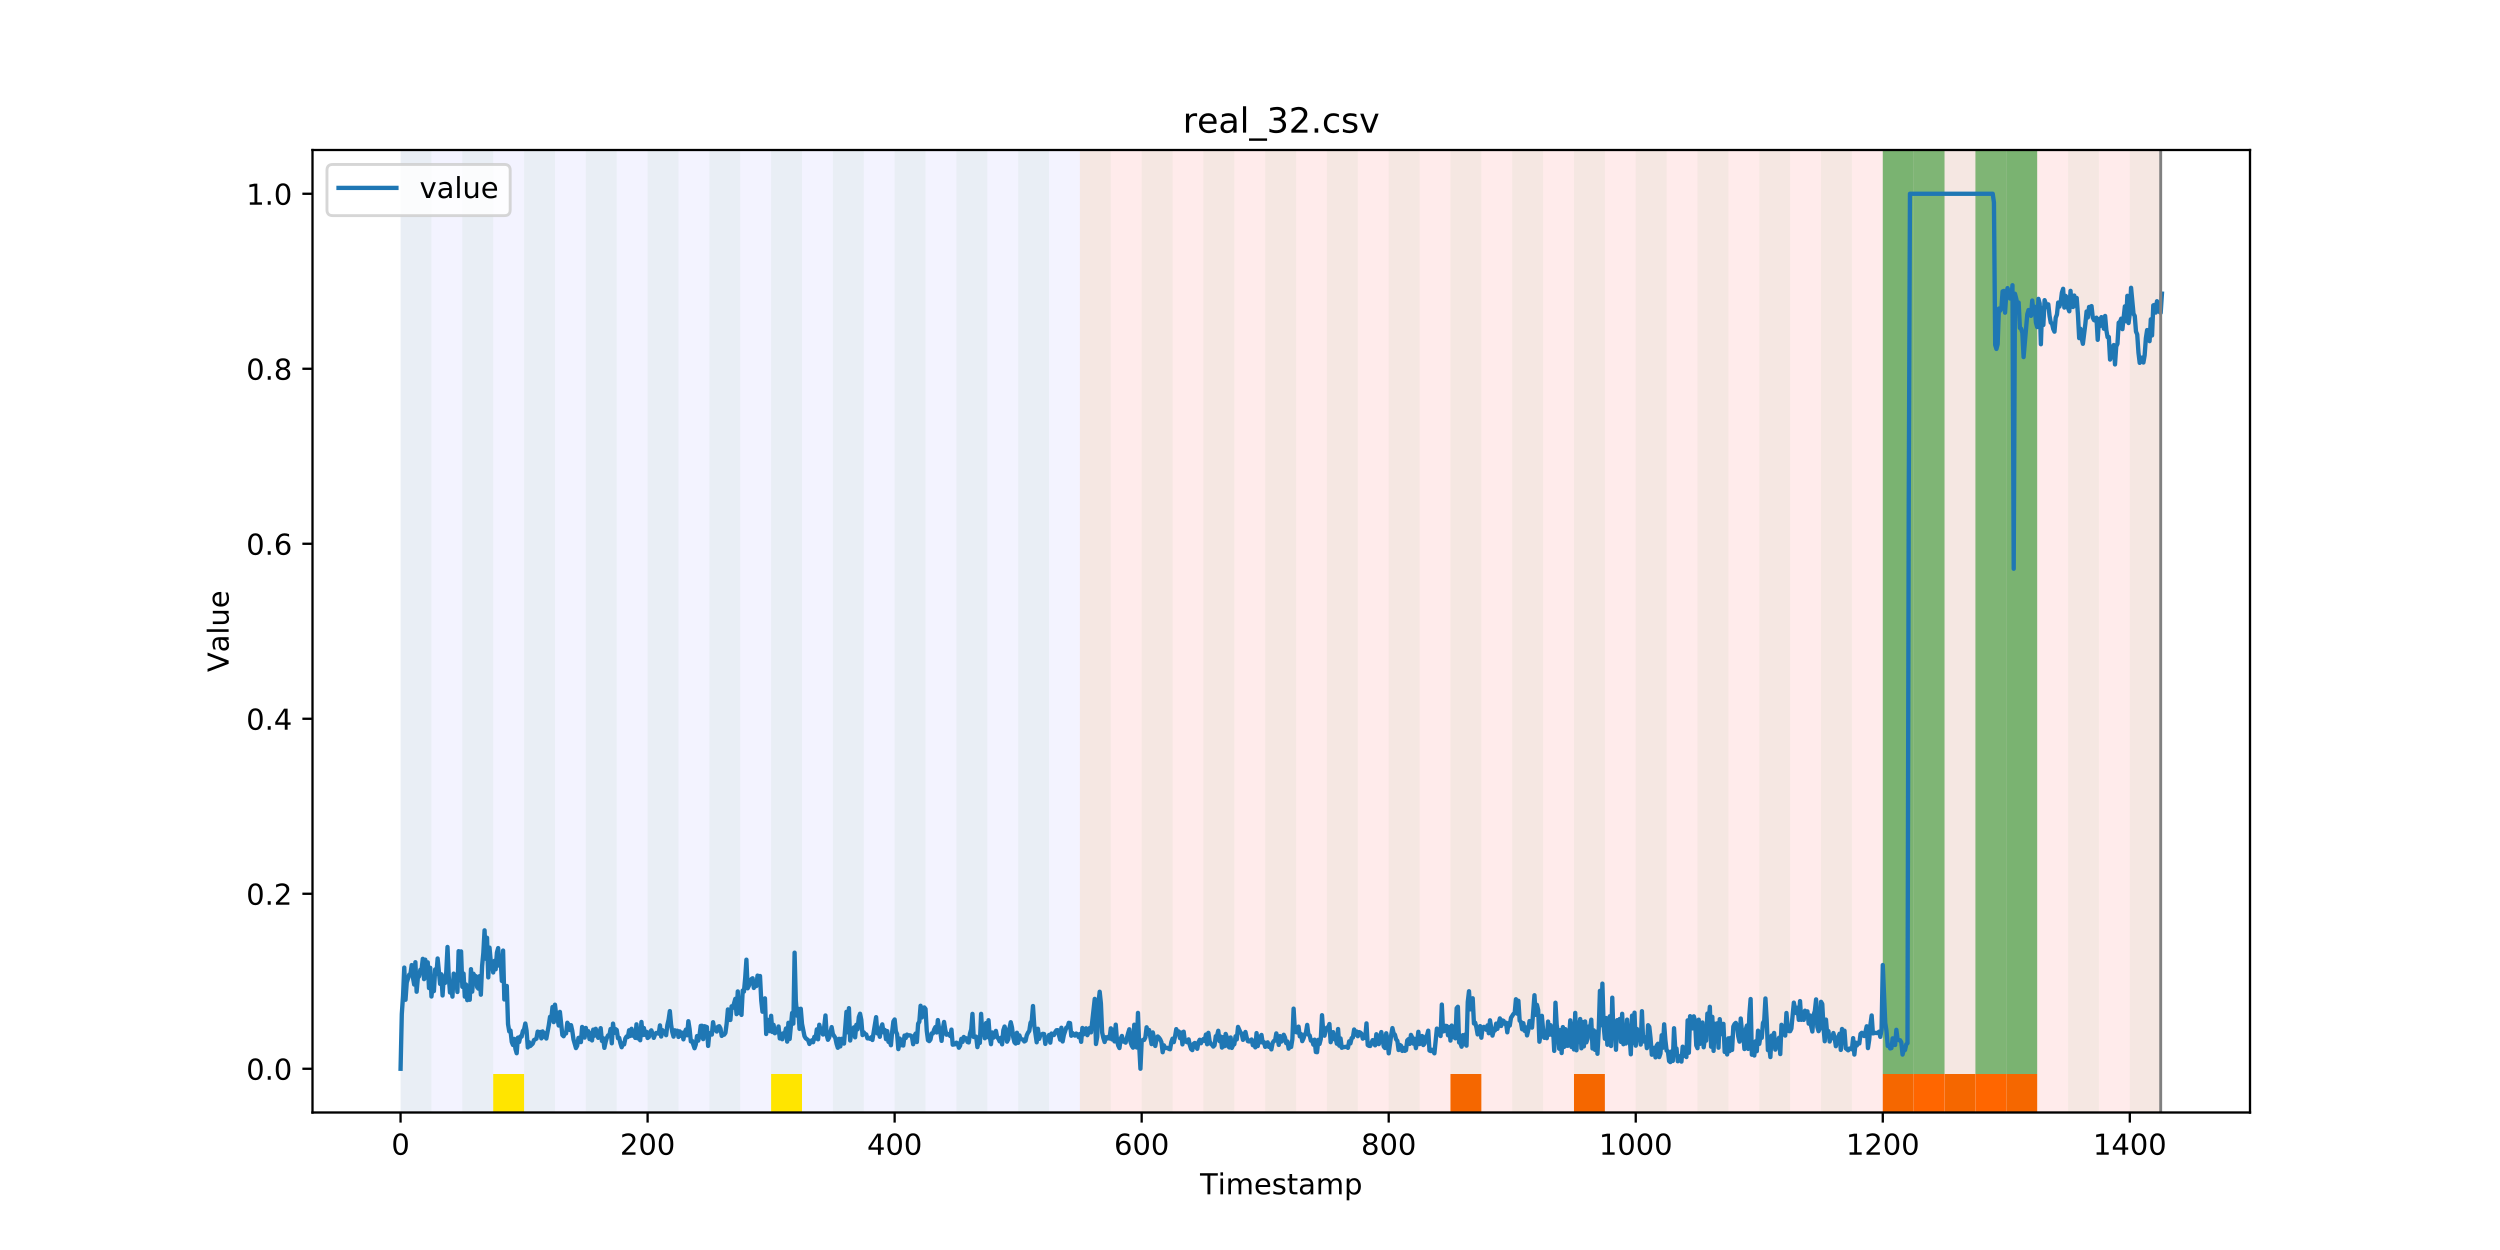 <?xml version="1.0" encoding="utf-8" standalone="no"?>
<!DOCTYPE svg PUBLIC "-//W3C//DTD SVG 1.1//EN"
  "http://www.w3.org/Graphics/SVG/1.1/DTD/svg11.dtd">
<!-- Created with matplotlib (https://matplotlib.org/) -->
<svg height="432pt" version="1.1" viewBox="0 0 864 432" width="864pt" xmlns="http://www.w3.org/2000/svg" xmlns:xlink="http://www.w3.org/1999/xlink">
 <defs>
  <style type="text/css">
*{stroke-linecap:butt;stroke-linejoin:round;}
  </style>
 </defs>
 <g id="figure_1">
  <g id="patch_1">
   <path d="M 0 432 
L 864 432 
L 864 0 
L 0 0 
z
" style="fill:#ffffff;"/>
  </g>
  <g id="axes_1">
   <g id="patch_2">
    <path d="M 108 384.48 
L 777.6 384.48 
L 777.6 51.84 
L 108 51.84 
z
" style="fill:#ffffff;"/>
   </g>
   <g id="patch_3">
    <path clip-path="url(#p33bd8635cc)" d="M 138.436 384.48 
L 138.436 51.84 
L 373.219 51.84 
L 373.219 384.48 
z
" style="fill:#0000ff;opacity:0.05;"/>
   </g>
   <g id="patch_4">
    <path clip-path="url(#p33bd8635cc)" d="M 373.219 384.48 
L 373.219 51.84 
L 746.737 51.84 
L 746.737 384.48 
z
" style="fill:#ff0000;opacity:0.08;"/>
   </g>
   <g id="patch_5">
    <path clip-path="url(#p33bd8635cc)" d="M 138.436 384.48 
L 138.436 51.84 
L 149.108 51.84 
L 149.108 384.48 
z
" style="fill:#008000;opacity:0.04;"/>
   </g>
   <g id="patch_6">
    <path clip-path="url(#p33bd8635cc)" d="M 159.78 384.48 
L 159.78 51.84 
L 170.452 51.84 
L 170.452 384.48 
z
" style="fill:#008000;opacity:0.04;"/>
   </g>
   <g id="patch_7">
    <path clip-path="url(#p33bd8635cc)" d="M 170.452 384.48 
L 170.452 371.174 
L 181.124 371.174 
L 181.124 384.48 
z
" style="fill:#ffe500;"/>
   </g>
   <g id="patch_8">
    <path clip-path="url(#p33bd8635cc)" d="M 181.124 384.48 
L 181.124 51.84 
L 191.796 51.84 
L 191.796 384.48 
z
" style="fill:#008000;opacity:0.04;"/>
   </g>
   <g id="patch_9">
    <path clip-path="url(#p33bd8635cc)" d="M 202.468 384.48 
L 202.468 51.84 
L 213.14 51.84 
L 213.14 384.48 
z
" style="fill:#008000;opacity:0.04;"/>
   </g>
   <g id="patch_10">
    <path clip-path="url(#p33bd8635cc)" d="M 223.812 384.48 
L 223.812 51.84 
L 234.484 51.84 
L 234.484 384.48 
z
" style="fill:#008000;opacity:0.04;"/>
   </g>
   <g id="patch_11">
    <path clip-path="url(#p33bd8635cc)" d="M 245.156 384.48 
L 245.156 51.84 
L 255.828 51.84 
L 255.828 384.48 
z
" style="fill:#008000;opacity:0.04;"/>
   </g>
   <g id="patch_12">
    <path clip-path="url(#p33bd8635cc)" d="M 266.5 384.48 
L 266.5 51.84 
L 277.172 51.84 
L 277.172 384.48 
z
" style="fill:#008000;opacity:0.04;"/>
   </g>
   <g id="patch_13">
    <path clip-path="url(#p33bd8635cc)" d="M 266.5 384.48 
L 266.5 371.174 
L 277.172 371.174 
L 277.172 384.48 
z
" style="fill:#ffe500;"/>
   </g>
   <g id="patch_14">
    <path clip-path="url(#p33bd8635cc)" d="M 501.282 384.48 
L 501.282 371.174 
L 511.954 371.174 
L 511.954 384.48 
z
" style="fill:#ff6600;"/>
   </g>
   <g id="patch_15">
    <path clip-path="url(#p33bd8635cc)" d="M 287.843 384.48 
L 287.843 51.84 
L 298.515 51.84 
L 298.515 384.48 
z
" style="fill:#008000;opacity:0.04;"/>
   </g>
   <g id="patch_16">
    <path clip-path="url(#p33bd8635cc)" d="M 309.187 384.48 
L 309.187 51.84 
L 319.859 51.84 
L 319.859 384.48 
z
" style="fill:#008000;opacity:0.04;"/>
   </g>
   <g id="patch_17">
    <path clip-path="url(#p33bd8635cc)" d="M 543.97 384.48 
L 543.97 371.174 
L 554.642 371.174 
L 554.642 384.48 
z
" style="fill:#ff6600;"/>
   </g>
   <g id="patch_18">
    <path clip-path="url(#p33bd8635cc)" d="M 330.531 384.48 
L 330.531 51.84 
L 341.203 51.84 
L 341.203 384.48 
z
" style="fill:#008000;opacity:0.04;"/>
   </g>
   <g id="patch_19">
    <path clip-path="url(#p33bd8635cc)" d="M 351.875 384.48 
L 351.875 51.84 
L 362.547 51.84 
L 362.547 384.48 
z
" style="fill:#008000;opacity:0.04;"/>
   </g>
   <g id="patch_20">
    <path clip-path="url(#p33bd8635cc)" d="M 373.219 384.48 
L 373.219 51.84 
L 383.891 51.84 
L 383.891 384.48 
z
" style="fill:#008000;opacity:0.04;"/>
   </g>
   <g id="patch_21">
    <path clip-path="url(#p33bd8635cc)" d="M 394.563 384.48 
L 394.563 51.84 
L 405.235 51.84 
L 405.235 384.48 
z
" style="fill:#008000;opacity:0.04;"/>
   </g>
   <g id="patch_22">
    <path clip-path="url(#p33bd8635cc)" d="M 415.907 384.48 
L 415.907 51.84 
L 426.579 51.84 
L 426.579 384.48 
z
" style="fill:#008000;opacity:0.04;"/>
   </g>
   <g id="patch_23">
    <path clip-path="url(#p33bd8635cc)" d="M 650.689 384.48 
L 650.689 371.174 
L 661.361 371.174 
L 661.361 384.48 
z
" style="fill:#ff6600;"/>
   </g>
   <g id="patch_24">
    <path clip-path="url(#p33bd8635cc)" d="M 661.361 384.48 
L 661.361 371.174 
L 672.033 371.174 
L 672.033 384.48 
z
" style="fill:#ff6600;"/>
   </g>
   <g id="patch_25">
    <path clip-path="url(#p33bd8635cc)" d="M 437.251 384.48 
L 437.251 51.84 
L 447.923 51.84 
L 447.923 384.48 
z
" style="fill:#008000;opacity:0.04;"/>
   </g>
   <g id="patch_26">
    <path clip-path="url(#p33bd8635cc)" d="M 672.033 384.48 
L 672.033 371.174 
L 682.705 371.174 
L 682.705 384.48 
z
" style="fill:#ff6600;"/>
   </g>
   <g id="patch_27">
    <path clip-path="url(#p33bd8635cc)" d="M 682.705 384.48 
L 682.705 371.174 
L 693.377 371.174 
L 693.377 384.48 
z
" style="fill:#ff6600;"/>
   </g>
   <g id="patch_28">
    <path clip-path="url(#p33bd8635cc)" d="M 458.594 384.48 
L 458.594 51.84 
L 469.266 51.84 
L 469.266 384.48 
z
" style="fill:#008000;opacity:0.04;"/>
   </g>
   <g id="patch_29">
    <path clip-path="url(#p33bd8635cc)" d="M 693.377 384.48 
L 693.377 371.174 
L 704.049 371.174 
L 704.049 384.48 
z
" style="fill:#ff6600;"/>
   </g>
   <g id="patch_30">
    <path clip-path="url(#p33bd8635cc)" d="M 479.938 384.48 
L 479.938 51.84 
L 490.61 51.84 
L 490.61 384.48 
z
" style="fill:#008000;opacity:0.04;"/>
   </g>
   <g id="patch_31">
    <path clip-path="url(#p33bd8635cc)" d="M 501.282 384.48 
L 501.282 51.84 
L 511.954 51.84 
L 511.954 384.48 
z
" style="fill:#008000;opacity:0.04;"/>
   </g>
   <g id="patch_32">
    <path clip-path="url(#p33bd8635cc)" d="M 522.626 384.48 
L 522.626 51.84 
L 533.298 51.84 
L 533.298 384.48 
z
" style="fill:#008000;opacity:0.04;"/>
   </g>
   <g id="patch_33">
    <path clip-path="url(#p33bd8635cc)" d="M 543.97 384.48 
L 543.97 51.84 
L 554.642 51.84 
L 554.642 384.48 
z
" style="fill:#008000;opacity:0.04;"/>
   </g>
   <g id="patch_34">
    <path clip-path="url(#p33bd8635cc)" d="M 565.314 384.48 
L 565.314 51.84 
L 575.986 51.84 
L 575.986 384.48 
z
" style="fill:#008000;opacity:0.04;"/>
   </g>
   <g id="patch_35">
    <path clip-path="url(#p33bd8635cc)" d="M 586.658 384.48 
L 586.658 51.84 
L 597.33 51.84 
L 597.33 384.48 
z
" style="fill:#008000;opacity:0.04;"/>
   </g>
   <g id="patch_36">
    <path clip-path="url(#p33bd8635cc)" d="M 608.002 384.48 
L 608.002 51.84 
L 618.674 51.84 
L 618.674 384.48 
z
" style="fill:#008000;opacity:0.04;"/>
   </g>
   <g id="patch_37">
    <path clip-path="url(#p33bd8635cc)" d="M 629.345 384.48 
L 629.345 51.84 
L 640.017 51.84 
L 640.017 384.48 
z
" style="fill:#008000;opacity:0.04;"/>
   </g>
   <g id="patch_38">
    <path clip-path="url(#p33bd8635cc)" d="M 650.689 384.48 
L 650.689 51.84 
L 661.361 51.84 
L 661.361 384.48 
z
" style="fill:#008000;opacity:0.04;"/>
   </g>
   <g id="patch_39">
    <path clip-path="url(#p33bd8635cc)" d="M 650.689 371.174 
L 650.689 51.84 
L 661.361 51.84 
L 661.361 371.174 
z
" style="fill:#008000;opacity:0.5;"/>
   </g>
   <g id="patch_40">
    <path clip-path="url(#p33bd8635cc)" d="M 661.361 371.174 
L 661.361 51.84 
L 672.033 51.84 
L 672.033 371.174 
z
" style="fill:#008000;opacity:0.5;"/>
   </g>
   <g id="patch_41">
    <path clip-path="url(#p33bd8635cc)" d="M 672.033 384.48 
L 672.033 51.84 
L 682.705 51.84 
L 682.705 384.48 
z
" style="fill:#008000;opacity:0.04;"/>
   </g>
   <g id="patch_42">
    <path clip-path="url(#p33bd8635cc)" d="M 682.705 371.174 
L 682.705 51.84 
L 693.377 51.84 
L 693.377 371.174 
z
" style="fill:#008000;opacity:0.5;"/>
   </g>
   <g id="patch_43">
    <path clip-path="url(#p33bd8635cc)" d="M 693.377 384.48 
L 693.377 51.84 
L 704.049 51.84 
L 704.049 384.48 
z
" style="fill:#008000;opacity:0.04;"/>
   </g>
   <g id="patch_44">
    <path clip-path="url(#p33bd8635cc)" d="M 693.377 371.174 
L 693.377 51.84 
L 704.049 51.84 
L 704.049 371.174 
z
" style="fill:#008000;opacity:0.5;"/>
   </g>
   <g id="patch_45">
    <path clip-path="url(#p33bd8635cc)" d="M 714.721 384.48 
L 714.721 51.84 
L 725.393 51.84 
L 725.393 384.48 
z
" style="fill:#008000;opacity:0.04;"/>
   </g>
   <g id="patch_46">
    <path clip-path="url(#p33bd8635cc)" d="M 736.065 384.48 
L 736.065 51.84 
L 746.737 51.84 
L 746.737 384.48 
z
" style="fill:#008000;opacity:0.04;"/>
   </g>
   <g id="matplotlib.axis_1">
    <g id="xtick_1">
     <g id="line2d_1">
      <defs>
       <path d="M 0 0 
L 0 3.5 
" id="medd8c899f2" style="stroke:#000000;stroke-width:0.8;"/>
      </defs>
      <g>
       <use style="stroke:#000000;stroke-width:0.8;" x="138.436" xlink:href="#medd8c899f2" y="384.48"/>
      </g>
     </g>
     <g id="text_1">
      <!-- 0 -->
      <defs>
       <path d="M 31.781 66.406 
Q 24.172 66.406 20.328 58.906 
Q 16.5 51.422 16.5 36.375 
Q 16.5 21.391 20.328 13.891 
Q 24.172 6.391 31.781 6.391 
Q 39.453 6.391 43.281 13.891 
Q 47.125 21.391 47.125 36.375 
Q 47.125 51.422 43.281 58.906 
Q 39.453 66.406 31.781 66.406 
z
M 31.781 74.219 
Q 44.047 74.219 50.516 64.516 
Q 56.984 54.828 56.984 36.375 
Q 56.984 17.969 50.516 8.266 
Q 44.047 -1.422 31.781 -1.422 
Q 19.531 -1.422 13.062 8.266 
Q 6.594 17.969 6.594 36.375 
Q 6.594 54.828 13.062 64.516 
Q 19.531 74.219 31.781 74.219 
z
" id="DejaVuSans-48"/>
      </defs>
      <g transform="translate(135.255 399.078)scale(0.1 -0.1)">
       <use xlink:href="#DejaVuSans-48"/>
      </g>
     </g>
    </g>
    <g id="xtick_2">
     <g id="line2d_2">
      <g>
       <use style="stroke:#000000;stroke-width:0.8;" x="223.812" xlink:href="#medd8c899f2" y="384.48"/>
      </g>
     </g>
     <g id="text_2">
      <!-- 200 -->
      <defs>
       <path d="M 19.188 8.297 
L 53.609 8.297 
L 53.609 0 
L 7.328 0 
L 7.328 8.297 
Q 12.938 14.109 22.625 23.891 
Q 32.328 33.688 34.812 36.531 
Q 39.547 41.844 41.422 45.531 
Q 43.312 49.219 43.312 52.781 
Q 43.312 58.594 39.234 62.25 
Q 35.156 65.922 28.609 65.922 
Q 23.969 65.922 18.812 64.312 
Q 13.672 62.703 7.812 59.422 
L 7.812 69.391 
Q 13.766 71.781 18.938 73 
Q 24.125 74.219 28.422 74.219 
Q 39.75 74.219 46.484 68.547 
Q 53.219 62.891 53.219 53.422 
Q 53.219 48.922 51.531 44.891 
Q 49.859 40.875 45.406 35.406 
Q 44.188 33.984 37.641 27.219 
Q 31.109 20.453 19.188 8.297 
z
" id="DejaVuSans-50"/>
      </defs>
      <g transform="translate(214.268 399.078)scale(0.1 -0.1)">
       <use xlink:href="#DejaVuSans-50"/>
       <use x="63.623" xlink:href="#DejaVuSans-48"/>
       <use x="127.246" xlink:href="#DejaVuSans-48"/>
      </g>
     </g>
    </g>
    <g id="xtick_3">
     <g id="line2d_3">
      <g>
       <use style="stroke:#000000;stroke-width:0.8;" x="309.187" xlink:href="#medd8c899f2" y="384.48"/>
      </g>
     </g>
     <g id="text_3">
      <!-- 400 -->
      <defs>
       <path d="M 37.797 64.312 
L 12.891 25.391 
L 37.797 25.391 
z
M 35.203 72.906 
L 47.609 72.906 
L 47.609 25.391 
L 58.016 25.391 
L 58.016 17.188 
L 47.609 17.188 
L 47.609 0 
L 37.797 0 
L 37.797 17.188 
L 4.891 17.188 
L 4.891 26.703 
z
" id="DejaVuSans-52"/>
      </defs>
      <g transform="translate(299.644 399.078)scale(0.1 -0.1)">
       <use xlink:href="#DejaVuSans-52"/>
       <use x="63.623" xlink:href="#DejaVuSans-48"/>
       <use x="127.246" xlink:href="#DejaVuSans-48"/>
      </g>
     </g>
    </g>
    <g id="xtick_4">
     <g id="line2d_4">
      <g>
       <use style="stroke:#000000;stroke-width:0.8;" x="394.563" xlink:href="#medd8c899f2" y="384.48"/>
      </g>
     </g>
     <g id="text_4">
      <!-- 600 -->
      <defs>
       <path d="M 33.016 40.375 
Q 26.375 40.375 22.484 35.828 
Q 18.609 31.297 18.609 23.391 
Q 18.609 15.531 22.484 10.953 
Q 26.375 6.391 33.016 6.391 
Q 39.656 6.391 43.531 10.953 
Q 47.406 15.531 47.406 23.391 
Q 47.406 31.297 43.531 35.828 
Q 39.656 40.375 33.016 40.375 
z
M 52.594 71.297 
L 52.594 62.312 
Q 48.875 64.062 45.094 64.984 
Q 41.312 65.922 37.594 65.922 
Q 27.828 65.922 22.672 59.328 
Q 17.531 52.734 16.797 39.406 
Q 19.672 43.656 24.016 45.922 
Q 28.375 48.188 33.594 48.188 
Q 44.578 48.188 50.953 41.516 
Q 57.328 34.859 57.328 23.391 
Q 57.328 12.156 50.688 5.359 
Q 44.047 -1.422 33.016 -1.422 
Q 20.359 -1.422 13.672 8.266 
Q 6.984 17.969 6.984 36.375 
Q 6.984 53.656 15.188 63.938 
Q 23.391 74.219 37.203 74.219 
Q 40.922 74.219 44.703 73.484 
Q 48.484 72.75 52.594 71.297 
z
" id="DejaVuSans-54"/>
      </defs>
      <g transform="translate(385.019 399.078)scale(0.1 -0.1)">
       <use xlink:href="#DejaVuSans-54"/>
       <use x="63.623" xlink:href="#DejaVuSans-48"/>
       <use x="127.246" xlink:href="#DejaVuSans-48"/>
      </g>
     </g>
    </g>
    <g id="xtick_5">
     <g id="line2d_5">
      <g>
       <use style="stroke:#000000;stroke-width:0.8;" x="479.938" xlink:href="#medd8c899f2" y="384.48"/>
      </g>
     </g>
     <g id="text_5">
      <!-- 800 -->
      <defs>
       <path d="M 31.781 34.625 
Q 24.75 34.625 20.719 30.859 
Q 16.703 27.094 16.703 20.516 
Q 16.703 13.922 20.719 10.156 
Q 24.75 6.391 31.781 6.391 
Q 38.812 6.391 42.859 10.172 
Q 46.922 13.969 46.922 20.516 
Q 46.922 27.094 42.891 30.859 
Q 38.875 34.625 31.781 34.625 
z
M 21.922 38.812 
Q 15.578 40.375 12.031 44.719 
Q 8.5 49.078 8.5 55.328 
Q 8.5 64.062 14.719 69.141 
Q 20.953 74.219 31.781 74.219 
Q 42.672 74.219 48.875 69.141 
Q 55.078 64.062 55.078 55.328 
Q 55.078 49.078 51.531 44.719 
Q 48 40.375 41.703 38.812 
Q 48.828 37.156 52.797 32.312 
Q 56.781 27.484 56.781 20.516 
Q 56.781 9.906 50.312 4.234 
Q 43.844 -1.422 31.781 -1.422 
Q 19.734 -1.422 13.25 4.234 
Q 6.781 9.906 6.781 20.516 
Q 6.781 27.484 10.781 32.312 
Q 14.797 37.156 21.922 38.812 
z
M 18.312 54.391 
Q 18.312 48.734 21.844 45.562 
Q 25.391 42.391 31.781 42.391 
Q 38.141 42.391 41.719 45.562 
Q 45.312 48.734 45.312 54.391 
Q 45.312 60.062 41.719 63.234 
Q 38.141 66.406 31.781 66.406 
Q 25.391 66.406 21.844 63.234 
Q 18.312 60.062 18.312 54.391 
z
" id="DejaVuSans-56"/>
      </defs>
      <g transform="translate(470.395 399.078)scale(0.1 -0.1)">
       <use xlink:href="#DejaVuSans-56"/>
       <use x="63.623" xlink:href="#DejaVuSans-48"/>
       <use x="127.246" xlink:href="#DejaVuSans-48"/>
      </g>
     </g>
    </g>
    <g id="xtick_6">
     <g id="line2d_6">
      <g>
       <use style="stroke:#000000;stroke-width:0.8;" x="565.314" xlink:href="#medd8c899f2" y="384.48"/>
      </g>
     </g>
     <g id="text_6">
      <!-- 1000 -->
      <defs>
       <path d="M 12.406 8.297 
L 28.516 8.297 
L 28.516 63.922 
L 10.984 60.406 
L 10.984 69.391 
L 28.422 72.906 
L 38.281 72.906 
L 38.281 8.297 
L 54.391 8.297 
L 54.391 0 
L 12.406 0 
z
" id="DejaVuSans-49"/>
      </defs>
      <g transform="translate(552.589 399.078)scale(0.1 -0.1)">
       <use xlink:href="#DejaVuSans-49"/>
       <use x="63.623" xlink:href="#DejaVuSans-48"/>
       <use x="127.246" xlink:href="#DejaVuSans-48"/>
       <use x="190.869" xlink:href="#DejaVuSans-48"/>
      </g>
     </g>
    </g>
    <g id="xtick_7">
     <g id="line2d_7">
      <g>
       <use style="stroke:#000000;stroke-width:0.8;" x="650.689" xlink:href="#medd8c899f2" y="384.48"/>
      </g>
     </g>
     <g id="text_7">
      <!-- 1200 -->
      <g transform="translate(637.964 399.078)scale(0.1 -0.1)">
       <use xlink:href="#DejaVuSans-49"/>
       <use x="63.623" xlink:href="#DejaVuSans-50"/>
       <use x="127.246" xlink:href="#DejaVuSans-48"/>
       <use x="190.869" xlink:href="#DejaVuSans-48"/>
      </g>
     </g>
    </g>
    <g id="xtick_8">
     <g id="line2d_8">
      <g>
       <use style="stroke:#000000;stroke-width:0.8;" x="736.065" xlink:href="#medd8c899f2" y="384.48"/>
      </g>
     </g>
     <g id="text_8">
      <!-- 1400 -->
      <g transform="translate(723.34 399.078)scale(0.1 -0.1)">
       <use xlink:href="#DejaVuSans-49"/>
       <use x="63.623" xlink:href="#DejaVuSans-52"/>
       <use x="127.246" xlink:href="#DejaVuSans-48"/>
       <use x="190.869" xlink:href="#DejaVuSans-48"/>
      </g>
     </g>
    </g>
    <g id="text_9">
     <!-- Timestamp -->
     <defs>
      <path d="M -0.297 72.906 
L 61.375 72.906 
L 61.375 64.594 
L 35.5 64.594 
L 35.5 0 
L 25.594 0 
L 25.594 64.594 
L -0.297 64.594 
z
" id="DejaVuSans-84"/>
      <path d="M 9.422 54.688 
L 18.406 54.688 
L 18.406 0 
L 9.422 0 
z
M 9.422 75.984 
L 18.406 75.984 
L 18.406 64.594 
L 9.422 64.594 
z
" id="DejaVuSans-105"/>
      <path d="M 52 44.188 
Q 55.375 50.25 60.062 53.125 
Q 64.75 56 71.094 56 
Q 79.641 56 84.281 50.016 
Q 88.922 44.047 88.922 33.016 
L 88.922 0 
L 79.891 0 
L 79.891 32.719 
Q 79.891 40.578 77.094 44.375 
Q 74.312 48.188 68.609 48.188 
Q 61.625 48.188 57.562 43.547 
Q 53.516 38.922 53.516 30.906 
L 53.516 0 
L 44.484 0 
L 44.484 32.719 
Q 44.484 40.625 41.703 44.406 
Q 38.922 48.188 33.109 48.188 
Q 26.219 48.188 22.156 43.531 
Q 18.109 38.875 18.109 30.906 
L 18.109 0 
L 9.078 0 
L 9.078 54.688 
L 18.109 54.688 
L 18.109 46.188 
Q 21.188 51.219 25.484 53.609 
Q 29.781 56 35.688 56 
Q 41.656 56 45.828 52.969 
Q 50 49.953 52 44.188 
z
" id="DejaVuSans-109"/>
      <path d="M 56.203 29.594 
L 56.203 25.203 
L 14.891 25.203 
Q 15.484 15.922 20.484 11.062 
Q 25.484 6.203 34.422 6.203 
Q 39.594 6.203 44.453 7.469 
Q 49.312 8.734 54.109 11.281 
L 54.109 2.781 
Q 49.266 0.734 44.188 -0.344 
Q 39.109 -1.422 33.891 -1.422 
Q 20.797 -1.422 13.156 6.188 
Q 5.516 13.812 5.516 26.812 
Q 5.516 40.234 12.766 48.109 
Q 20.016 56 32.328 56 
Q 43.359 56 49.781 48.891 
Q 56.203 41.797 56.203 29.594 
z
M 47.219 32.234 
Q 47.125 39.594 43.094 43.984 
Q 39.062 48.391 32.422 48.391 
Q 24.906 48.391 20.391 44.141 
Q 15.875 39.891 15.188 32.172 
z
" id="DejaVuSans-101"/>
      <path d="M 44.281 53.078 
L 44.281 44.578 
Q 40.484 46.531 36.375 47.5 
Q 32.281 48.484 27.875 48.484 
Q 21.188 48.484 17.844 46.438 
Q 14.5 44.391 14.5 40.281 
Q 14.5 37.156 16.891 35.375 
Q 19.281 33.594 26.516 31.984 
L 29.594 31.297 
Q 39.156 29.25 43.188 25.516 
Q 47.219 21.781 47.219 15.094 
Q 47.219 7.469 41.188 3.016 
Q 35.156 -1.422 24.609 -1.422 
Q 20.219 -1.422 15.453 -0.562 
Q 10.688 0.297 5.422 2 
L 5.422 11.281 
Q 10.406 8.688 15.234 7.391 
Q 20.062 6.109 24.812 6.109 
Q 31.156 6.109 34.562 8.281 
Q 37.984 10.453 37.984 14.406 
Q 37.984 18.062 35.516 20.016 
Q 33.062 21.969 24.703 23.781 
L 21.578 24.516 
Q 13.234 26.266 9.516 29.906 
Q 5.812 33.547 5.812 39.891 
Q 5.812 47.609 11.281 51.797 
Q 16.75 56 26.812 56 
Q 31.781 56 36.172 55.266 
Q 40.578 54.547 44.281 53.078 
z
" id="DejaVuSans-115"/>
      <path d="M 18.312 70.219 
L 18.312 54.688 
L 36.812 54.688 
L 36.812 47.703 
L 18.312 47.703 
L 18.312 18.016 
Q 18.312 11.328 20.141 9.422 
Q 21.969 7.516 27.594 7.516 
L 36.812 7.516 
L 36.812 0 
L 27.594 0 
Q 17.188 0 13.234 3.875 
Q 9.281 7.766 9.281 18.016 
L 9.281 47.703 
L 2.688 47.703 
L 2.688 54.688 
L 9.281 54.688 
L 9.281 70.219 
z
" id="DejaVuSans-116"/>
      <path d="M 34.281 27.484 
Q 23.391 27.484 19.188 25 
Q 14.984 22.516 14.984 16.5 
Q 14.984 11.719 18.141 8.906 
Q 21.297 6.109 26.703 6.109 
Q 34.188 6.109 38.703 11.406 
Q 43.219 16.703 43.219 25.484 
L 43.219 27.484 
z
M 52.203 31.203 
L 52.203 0 
L 43.219 0 
L 43.219 8.297 
Q 40.141 3.328 35.547 0.953 
Q 30.953 -1.422 24.312 -1.422 
Q 15.922 -1.422 10.953 3.297 
Q 6 8.016 6 15.922 
Q 6 25.141 12.172 29.828 
Q 18.359 34.516 30.609 34.516 
L 43.219 34.516 
L 43.219 35.406 
Q 43.219 41.609 39.141 45 
Q 35.062 48.391 27.688 48.391 
Q 23 48.391 18.547 47.266 
Q 14.109 46.141 10.016 43.891 
L 10.016 52.203 
Q 14.938 54.109 19.578 55.047 
Q 24.219 56 28.609 56 
Q 40.484 56 46.344 49.844 
Q 52.203 43.703 52.203 31.203 
z
" id="DejaVuSans-97"/>
      <path d="M 18.109 8.203 
L 18.109 -20.797 
L 9.078 -20.797 
L 9.078 54.688 
L 18.109 54.688 
L 18.109 46.391 
Q 20.953 51.266 25.266 53.625 
Q 29.594 56 35.594 56 
Q 45.562 56 51.781 48.094 
Q 58.016 40.188 58.016 27.297 
Q 58.016 14.406 51.781 6.484 
Q 45.562 -1.422 35.594 -1.422 
Q 29.594 -1.422 25.266 0.953 
Q 20.953 3.328 18.109 8.203 
z
M 48.688 27.297 
Q 48.688 37.203 44.609 42.844 
Q 40.531 48.484 33.406 48.484 
Q 26.266 48.484 22.188 42.844 
Q 18.109 37.203 18.109 27.297 
Q 18.109 17.391 22.188 11.75 
Q 26.266 6.109 33.406 6.109 
Q 40.531 6.109 44.609 11.75 
Q 48.688 17.391 48.688 27.297 
z
" id="DejaVuSans-112"/>
     </defs>
     <g transform="translate(414.739 412.757)scale(0.1 -0.1)">
      <use xlink:href="#DejaVuSans-84"/>
      <use x="61.037" xlink:href="#DejaVuSans-105"/>
      <use x="88.82" xlink:href="#DejaVuSans-109"/>
      <use x="186.232" xlink:href="#DejaVuSans-101"/>
      <use x="247.756" xlink:href="#DejaVuSans-115"/>
      <use x="299.855" xlink:href="#DejaVuSans-116"/>
      <use x="339.064" xlink:href="#DejaVuSans-97"/>
      <use x="400.344" xlink:href="#DejaVuSans-109"/>
      <use x="497.756" xlink:href="#DejaVuSans-112"/>
     </g>
    </g>
   </g>
   <g id="matplotlib.axis_2">
    <g id="ytick_1">
     <g id="line2d_9">
      <defs>
       <path d="M 0 0 
L -3.5 0 
" id="mc6d96b9169" style="stroke:#000000;stroke-width:0.8;"/>
      </defs>
      <g>
       <use style="stroke:#000000;stroke-width:0.8;" x="108" xlink:href="#mc6d96b9169" y="369.36"/>
      </g>
     </g>
     <g id="text_10">
      <!-- 0.0 -->
      <defs>
       <path d="M 10.688 12.406 
L 21 12.406 
L 21 0 
L 10.688 0 
z
" id="DejaVuSans-46"/>
      </defs>
      <g transform="translate(85.097 373.159)scale(0.1 -0.1)">
       <use xlink:href="#DejaVuSans-48"/>
       <use x="63.623" xlink:href="#DejaVuSans-46"/>
       <use x="95.41" xlink:href="#DejaVuSans-48"/>
      </g>
     </g>
    </g>
    <g id="ytick_2">
     <g id="line2d_10">
      <g>
       <use style="stroke:#000000;stroke-width:0.8;" x="108" xlink:href="#mc6d96b9169" y="308.88"/>
      </g>
     </g>
     <g id="text_11">
      <!-- 0.2 -->
      <g transform="translate(85.097 312.679)scale(0.1 -0.1)">
       <use xlink:href="#DejaVuSans-48"/>
       <use x="63.623" xlink:href="#DejaVuSans-46"/>
       <use x="95.41" xlink:href="#DejaVuSans-50"/>
      </g>
     </g>
    </g>
    <g id="ytick_3">
     <g id="line2d_11">
      <g>
       <use style="stroke:#000000;stroke-width:0.8;" x="108" xlink:href="#mc6d96b9169" y="248.4"/>
      </g>
     </g>
     <g id="text_12">
      <!-- 0.4 -->
      <g transform="translate(85.097 252.199)scale(0.1 -0.1)">
       <use xlink:href="#DejaVuSans-48"/>
       <use x="63.623" xlink:href="#DejaVuSans-46"/>
       <use x="95.41" xlink:href="#DejaVuSans-52"/>
      </g>
     </g>
    </g>
    <g id="ytick_4">
     <g id="line2d_12">
      <g>
       <use style="stroke:#000000;stroke-width:0.8;" x="108" xlink:href="#mc6d96b9169" y="187.92"/>
      </g>
     </g>
     <g id="text_13">
      <!-- 0.6 -->
      <g transform="translate(85.097 191.719)scale(0.1 -0.1)">
       <use xlink:href="#DejaVuSans-48"/>
       <use x="63.623" xlink:href="#DejaVuSans-46"/>
       <use x="95.41" xlink:href="#DejaVuSans-54"/>
      </g>
     </g>
    </g>
    <g id="ytick_5">
     <g id="line2d_13">
      <g>
       <use style="stroke:#000000;stroke-width:0.8;" x="108" xlink:href="#mc6d96b9169" y="127.44"/>
      </g>
     </g>
     <g id="text_14">
      <!-- 0.8 -->
      <g transform="translate(85.097 131.239)scale(0.1 -0.1)">
       <use xlink:href="#DejaVuSans-48"/>
       <use x="63.623" xlink:href="#DejaVuSans-46"/>
       <use x="95.41" xlink:href="#DejaVuSans-56"/>
      </g>
     </g>
    </g>
    <g id="ytick_6">
     <g id="line2d_14">
      <g>
       <use style="stroke:#000000;stroke-width:0.8;" x="108" xlink:href="#mc6d96b9169" y="66.96"/>
      </g>
     </g>
     <g id="text_15">
      <!-- 1.0 -->
      <g transform="translate(85.097 70.759)scale(0.1 -0.1)">
       <use xlink:href="#DejaVuSans-49"/>
       <use x="63.623" xlink:href="#DejaVuSans-46"/>
       <use x="95.41" xlink:href="#DejaVuSans-48"/>
      </g>
     </g>
    </g>
    <g id="text_16">
     <!-- Value -->
     <defs>
      <path d="M 28.609 0 
L 0.781 72.906 
L 11.078 72.906 
L 34.188 11.531 
L 57.328 72.906 
L 67.578 72.906 
L 39.797 0 
z
" id="DejaVuSans-86"/>
      <path d="M 9.422 75.984 
L 18.406 75.984 
L 18.406 0 
L 9.422 0 
z
" id="DejaVuSans-108"/>
      <path d="M 8.5 21.578 
L 8.5 54.688 
L 17.484 54.688 
L 17.484 21.922 
Q 17.484 14.156 20.5 10.266 
Q 23.531 6.391 29.594 6.391 
Q 36.859 6.391 41.078 11.031 
Q 45.312 15.672 45.312 23.688 
L 45.312 54.688 
L 54.297 54.688 
L 54.297 0 
L 45.312 0 
L 45.312 8.406 
Q 42.047 3.422 37.719 1 
Q 33.406 -1.422 27.688 -1.422 
Q 18.266 -1.422 13.375 4.438 
Q 8.5 10.297 8.5 21.578 
z
M 31.109 56 
z
" id="DejaVuSans-117"/>
     </defs>
     <g transform="translate(79.017 232.273)rotate(-90)scale(0.1 -0.1)">
      <use xlink:href="#DejaVuSans-86"/>
      <use x="68.299" xlink:href="#DejaVuSans-97"/>
      <use x="129.578" xlink:href="#DejaVuSans-108"/>
      <use x="157.361" xlink:href="#DejaVuSans-117"/>
      <use x="220.74" xlink:href="#DejaVuSans-101"/>
     </g>
    </g>
   </g>
   <g id="line2d_15">
    <path clip-path="url(#p33bd8635cc)" d="M 138.436 369.36 
L 138.863 350.46 
L 139.29 344.189 
L 139.717 334.393 
L 140.144 345.525 
L 140.571 339.551 
L 141.425 336.841 
L 141.851 336.618 
L 142.278 333.53 
L 142.705 337.779 
L 143.132 340.25 
L 143.559 332.535 
L 143.986 342.744 
L 144.413 337.885 
L 144.84 337.448 
L 145.266 335.166 
L 145.693 335.099 
L 146.12 331.373 
L 146.547 338.39 
L 146.974 331.668 
L 147.401 337.886 
L 147.828 332.593 
L 148.255 341.47 
L 148.681 334.46 
L 149.108 344.39 
L 149.535 340.422 
L 149.962 342.523 
L 150.389 335.03 
L 150.816 336.627 
L 151.243 331.252 
L 152.096 340.04 
L 152.523 336.712 
L 152.95 344.031 
L 153.377 337.449 
L 153.804 339.723 
L 154.231 335.831 
L 154.658 327.273 
L 155.085 337.432 
L 155.511 343.008 
L 155.938 341.3 
L 156.365 344.435 
L 156.792 336.486 
L 157.219 337.082 
L 157.646 337.297 
L 158.073 342.834 
L 158.5 328.721 
L 158.926 338.815 
L 159.353 328.806 
L 159.78 341.047 
L 160.207 336.466 
L 160.634 344.449 
L 161.061 340.247 
L 161.488 345.658 
L 161.915 341.59 
L 162.342 345.529 
L 162.768 334.94 
L 163.195 342.716 
L 163.622 336.522 
L 164.049 337.318 
L 164.476 337.371 
L 164.903 341.179 
L 165.33 341.679 
L 165.757 337.348 
L 166.183 343.767 
L 166.61 333.863 
L 167.037 329.365 
L 167.464 321.525 
L 167.891 331.348 
L 168.318 324.096 
L 168.745 337.791 
L 169.172 327.487 
L 169.598 332.132 
L 170.025 332.633 
L 170.452 336.086 
L 170.879 332.078 
L 171.306 334.99 
L 171.733 329.195 
L 172.16 327.661 
L 172.587 333.757 
L 173.013 331.478 
L 173.44 339.012 
L 173.867 328.517 
L 174.294 345.416 
L 175.148 340.745 
L 175.575 353.937 
L 176.002 356.461 
L 176.428 356.164 
L 176.855 360.07 
L 177.282 361.145 
L 177.709 359.049 
L 178.136 362.507 
L 178.563 363.998 
L 178.99 358.611 
L 179.417 360.113 
L 179.843 358.207 
L 180.27 358.264 
L 180.697 356.321 
L 181.124 355.738 
L 181.551 353.728 
L 181.978 356.178 
L 182.405 362.006 
L 182.832 360.182 
L 183.258 361.505 
L 184.112 360.679 
L 184.539 359.453 
L 185.393 358.963 
L 185.82 356.527 
L 186.247 357.6 
L 186.674 356.653 
L 187.1 358.866 
L 187.527 356.454 
L 187.954 358.305 
L 188.381 357.076 
L 188.808 358.92 
L 189.662 354.323 
L 190.089 351.406 
L 190.515 352.24 
L 190.942 348.032 
L 191.369 353.247 
L 191.796 347.221 
L 192.223 350.78 
L 192.65 351.697 
L 193.077 354.421 
L 193.504 349.715 
L 194.357 357.703 
L 194.784 358.122 
L 195.211 357.156 
L 195.638 357.143 
L 196.065 353.454 
L 196.492 354.103 
L 196.919 355.974 
L 197.345 354.294 
L 197.772 356.234 
L 198.199 359.222 
L 199.053 362.218 
L 199.48 361.411 
L 199.907 358.711 
L 200.334 358.625 
L 200.76 360.158 
L 201.187 354.911 
L 201.614 355.408 
L 202.041 358.599 
L 202.468 355.257 
L 202.895 357.432 
L 203.322 356.379 
L 203.749 359.129 
L 204.175 357.074 
L 204.602 359.572 
L 205.029 355.832 
L 205.456 357.952 
L 205.883 355.549 
L 206.737 358.674 
L 207.591 355.339 
L 208.017 359.742 
L 208.444 358.794 
L 208.871 362.147 
L 209.298 360.143 
L 209.725 358.677 
L 210.152 357.821 
L 210.579 358.012 
L 211.006 355.639 
L 211.432 360.565 
L 211.859 353.763 
L 212.286 356.973 
L 212.713 355.656 
L 213.14 355.955 
L 213.567 358.809 
L 213.994 358.693 
L 214.421 360.582 
L 214.847 361.927 
L 215.274 360.568 
L 215.701 360.947 
L 216.128 358.877 
L 216.555 358.206 
L 216.982 358.41 
L 217.409 356.057 
L 217.836 358.026 
L 218.262 355.548 
L 218.689 357.935 
L 219.116 357.118 
L 219.543 358.701 
L 219.97 354.004 
L 220.397 358.858 
L 220.824 357.62 
L 221.251 359.519 
L 221.677 353.193 
L 222.104 357.735 
L 222.531 355.283 
L 222.958 357.671 
L 223.385 356.58 
L 223.812 358.729 
L 224.239 358.403 
L 224.666 356.659 
L 225.092 356.091 
L 225.519 357.137 
L 225.946 358.689 
L 226.373 357.542 
L 226.8 356.981 
L 227.654 357.219 
L 228.081 354.371 
L 228.508 358.231 
L 228.934 356.019 
L 229.788 356.955 
L 230.215 357.762 
L 230.642 354.24 
L 231.069 352.402 
L 231.496 349.435 
L 231.923 354.1 
L 232.349 356.695 
L 232.776 358.257 
L 233.203 356.074 
L 233.63 356.304 
L 234.057 356.212 
L 234.484 358.377 
L 234.911 356.443 
L 235.338 357.995 
L 235.764 356.908 
L 236.191 359.204 
L 236.618 356.896 
L 237.045 355.822 
L 237.472 357.802 
L 237.899 352.923 
L 238.326 355.683 
L 238.753 359.91 
L 239.179 359.718 
L 240.033 362.268 
L 240.46 360.986 
L 240.887 358.06 
L 241.314 359.66 
L 241.741 357.929 
L 242.168 354.547 
L 242.594 354.507 
L 243.021 359.117 
L 243.448 354.653 
L 244.302 354.96 
L 244.729 361.471 
L 245.156 357.044 
L 246.009 357.554 
L 246.436 353.277 
L 246.863 355.758 
L 247.29 356.014 
L 247.717 356.499 
L 248.144 354.839 
L 248.571 354.66 
L 248.998 355.459 
L 249.425 358.011 
L 249.851 357.609 
L 250.278 357.578 
L 250.705 356.963 
L 251.132 353.734 
L 251.559 348.864 
L 251.986 352.462 
L 252.413 352.501 
L 252.84 347.781 
L 253.266 348.328 
L 254.12 345.201 
L 254.547 350.488 
L 254.974 342.637 
L 255.401 350.035 
L 255.828 346.972 
L 256.255 350.753 
L 256.681 342.336 
L 257.108 342.701 
L 257.535 338.008 
L 257.962 331.664 
L 258.389 341.561 
L 258.816 340.692 
L 259.243 339.176 
L 259.67 338.378 
L 260.096 338.09 
L 260.523 341.438 
L 260.95 339.616 
L 261.377 340.799 
L 261.804 337.165 
L 262.231 338.296 
L 262.658 337.3 
L 263.085 345.785 
L 263.511 349.656 
L 263.938 347.691 
L 264.365 345.036 
L 264.792 357.35 
L 265.219 352.417 
L 265.646 354.836 
L 266.073 356.38 
L 266.5 351.055 
L 266.926 356.658 
L 267.353 354.192 
L 267.78 357.087 
L 268.207 356.665 
L 268.634 356.661 
L 269.061 354.747 
L 269.488 358.895 
L 269.915 357.264 
L 270.342 359.167 
L 270.768 357.088 
L 271.195 357.415 
L 271.622 355.45 
L 272.049 359.989 
L 272.476 353.48 
L 272.903 359.081 
L 273.757 350.077 
L 274.183 353.765 
L 274.61 329.24 
L 275.037 345.827 
L 275.464 351.013 
L 275.891 348.652 
L 276.318 355.584 
L 276.745 348.625 
L 277.172 353.832 
L 278.025 358.1 
L 278.452 358.829 
L 279.306 359.474 
L 279.733 360.792 
L 280.587 359.522 
L 281.013 360.191 
L 281.44 358.321 
L 281.867 358.943 
L 282.294 355.749 
L 282.721 359.184 
L 283.148 354.143 
L 283.575 356.054 
L 284.002 356.036 
L 284.428 357.537 
L 284.855 354.741 
L 285.282 350.945 
L 285.709 357.729 
L 286.136 359.349 
L 286.563 358.579 
L 287.417 354.967 
L 287.843 357.37 
L 288.697 358.72 
L 289.124 360.75 
L 289.551 362.116 
L 289.978 359.02 
L 290.405 361.64 
L 290.832 359.025 
L 291.258 360.325 
L 291.685 360.667 
L 292.539 349.686 
L 292.966 356.772 
L 293.393 348.422 
L 293.82 359.605 
L 294.247 356.62 
L 294.674 356.289 
L 295.1 355.056 
L 295.527 358.506 
L 295.954 354.175 
L 296.381 355.728 
L 296.808 351.511 
L 297.235 350.344 
L 297.662 352.454 
L 298.089 357.718 
L 298.515 356.773 
L 298.942 357.346 
L 299.369 357.494 
L 299.796 358.863 
L 300.223 358.822 
L 300.65 359.015 
L 301.077 358.473 
L 301.504 359.42 
L 302.784 351.533 
L 303.211 357.137 
L 303.638 356.661 
L 304.065 358.318 
L 304.492 355.147 
L 304.919 354.024 
L 305.345 356.788 
L 305.772 355.935 
L 306.199 359.132 
L 306.626 356.348 
L 307.053 360.066 
L 307.48 359.935 
L 307.907 361.235 
L 308.334 356.486 
L 308.76 352.999 
L 309.187 352.334 
L 309.614 356.473 
L 310.041 357.38 
L 310.468 362.569 
L 310.895 358.911 
L 311.322 361.251 
L 311.749 359.345 
L 312.175 361.339 
L 312.602 357.892 
L 313.029 358.734 
L 313.456 357.562 
L 313.883 357.899 
L 314.31 357.787 
L 314.737 357.902 
L 315.164 358.274 
L 315.591 360.883 
L 316.017 358.047 
L 316.444 357.201 
L 316.871 360.125 
L 317.298 353.777 
L 317.725 353.112 
L 318.152 347.591 
L 318.579 351.643 
L 319.432 348.165 
L 319.859 348.696 
L 320.286 356.236 
L 320.713 359.499 
L 321.14 359.816 
L 321.567 359.259 
L 321.994 357.135 
L 322.421 357.156 
L 322.847 355.794 
L 323.274 354.951 
L 323.701 356.829 
L 324.128 352.53 
L 324.555 355.577 
L 324.982 356.738 
L 325.409 359.729 
L 325.836 355.558 
L 326.262 353.19 
L 326.689 355.947 
L 327.116 357.594 
L 327.97 357.375 
L 328.397 358.06 
L 328.824 355.824 
L 329.251 361.045 
L 330.104 360.889 
L 330.531 360.347 
L 330.958 360.598 
L 331.385 362.098 
L 331.812 361.397 
L 332.239 359.023 
L 332.666 360.077 
L 333.092 358.379 
L 333.519 359.171 
L 333.946 358.831 
L 334.373 360.114 
L 334.8 360.269 
L 335.227 357.236 
L 335.654 355.76 
L 336.081 350.396 
L 336.508 358.383 
L 336.934 358.247 
L 337.361 358.263 
L 337.788 361.888 
L 338.215 359.895 
L 338.642 360.426 
L 339.069 350.388 
L 339.496 357.526 
L 339.923 355.967 
L 340.349 358.823 
L 340.776 353.568 
L 341.203 358.42 
L 341.63 352.586 
L 342.057 358.238 
L 342.484 360.867 
L 342.911 356.816 
L 343.338 358.619 
L 344.191 356.28 
L 344.618 358.466 
L 345.045 358.967 
L 345.472 359.892 
L 345.899 358.65 
L 346.326 360.921 
L 346.753 356.075 
L 347.179 354.768 
L 347.606 356.105 
L 348.033 360.009 
L 348.46 359.142 
L 348.887 355.35 
L 349.314 353.281 
L 349.741 355.081 
L 350.168 358.454 
L 350.594 360.232 
L 351.021 360.653 
L 351.448 356.927 
L 351.875 360.401 
L 352.302 357.832 
L 352.729 359.08 
L 353.583 359.275 
L 354.009 359.937 
L 354.436 359.665 
L 354.863 357.772 
L 355.29 356.886 
L 355.717 356.288 
L 356.144 353.472 
L 356.571 352.821 
L 356.998 347.683 
L 357.425 354.285 
L 358.278 360.219 
L 358.705 355.546 
L 359.132 359.037 
L 359.559 357.712 
L 360.413 357.294 
L 360.84 357.365 
L 361.266 360.77 
L 361.693 358.56 
L 362.12 359.053 
L 362.547 357.702 
L 362.974 360.342 
L 363.401 357.187 
L 363.828 357.596 
L 364.255 357.706 
L 364.681 356.679 
L 365.108 356.055 
L 365.535 356.022 
L 366.389 359.314 
L 366.816 355.191 
L 367.243 359.936 
L 367.67 357.682 
L 368.523 355.139 
L 368.95 355.064 
L 369.377 353.488 
L 369.804 353.595 
L 370.231 357.959 
L 370.658 357.017 
L 371.085 357.691 
L 371.511 357.904 
L 371.938 357.197 
L 372.365 357.451 
L 372.792 358.451 
L 373.219 357.358 
L 373.646 360.055 
L 374.073 355.268 
L 374.5 357.45 
L 374.926 355.697 
L 375.353 355.382 
L 375.78 357.751 
L 376.207 356.794 
L 376.634 355.252 
L 377.061 356.787 
L 378.342 345.216 
L 378.768 360.809 
L 379.195 358.396 
L 379.622 346.549 
L 380.049 342.746 
L 380.476 346.81 
L 380.903 356.843 
L 381.33 358.746 
L 381.757 360.112 
L 382.183 358.461 
L 382.61 358.925 
L 383.037 358.32 
L 383.464 358.912 
L 383.891 355.388 
L 384.318 359.227 
L 384.745 355.869 
L 385.172 359.921 
L 385.598 354.118 
L 386.025 359.547 
L 386.452 361.338 
L 386.879 362.209 
L 387.306 358.965 
L 387.733 358.025 
L 388.16 359.956 
L 388.587 360.006 
L 389.013 360.333 
L 389.867 357.138 
L 390.294 355.717 
L 390.721 360.182 
L 391.148 361.413 
L 391.575 362.073 
L 392.002 354.139 
L 392.428 360.093 
L 392.855 362.015 
L 393.282 350.058 
L 393.709 361.332 
L 394.136 369.36 
L 394.563 359.892 
L 394.99 359.409 
L 395.417 359.393 
L 395.843 358.505 
L 396.27 355.033 
L 396.697 357.293 
L 397.124 355.961 
L 397.978 360.844 
L 398.405 356.807 
L 398.832 358.759 
L 399.258 361.482 
L 399.685 359.21 
L 400.112 358.201 
L 400.539 358.623 
L 400.966 359.204 
L 401.393 360.196 
L 401.82 363.65 
L 402.247 361.267 
L 402.674 362.199 
L 403.527 362.15 
L 403.954 362.512 
L 404.381 362.623 
L 404.808 360.153 
L 405.235 358.964 
L 405.662 360.162 
L 406.089 358.253 
L 406.515 355.667 
L 406.942 356.822 
L 407.369 356.467 
L 407.796 358.774 
L 408.223 356.855 
L 408.65 360.946 
L 409.077 356.556 
L 409.504 359.934 
L 409.93 359.994 
L 410.357 360.229 
L 410.784 359.207 
L 411.211 361.229 
L 411.638 362.554 
L 412.065 362.926 
L 412.492 360.762 
L 412.919 360.445 
L 413.345 361.638 
L 413.772 362.468 
L 414.199 360.155 
L 414.626 359.336 
L 415.053 360.544 
L 415.48 359.554 
L 415.907 359.091 
L 416.334 359.76 
L 416.76 357.543 
L 417.187 360.903 
L 417.614 356.948 
L 418.041 359.852 
L 418.468 360.776 
L 418.895 361.085 
L 419.322 361.698 
L 419.749 361.255 
L 420.175 358.107 
L 420.602 357.964 
L 421.029 356.236 
L 421.456 359.822 
L 421.883 358.246 
L 422.31 362.046 
L 422.737 358.43 
L 423.164 361.573 
L 423.591 357.325 
L 424.017 358.553 
L 424.444 361.588 
L 424.871 362.011 
L 425.298 358.546 
L 425.725 362.156 
L 426.152 361.17 
L 426.579 360.904 
L 427.006 358.138 
L 427.432 359.211 
L 427.859 354.902 
L 428.713 356.85 
L 429.14 357.225 
L 429.567 359.378 
L 429.994 357.729 
L 430.421 356.648 
L 430.847 358.56 
L 431.274 359.836 
L 431.701 359.929 
L 432.555 359.249 
L 432.982 361.232 
L 433.409 359.902 
L 433.836 361.974 
L 434.262 357.037 
L 434.689 361.511 
L 435.116 358.239 
L 435.543 360.223 
L 435.97 357.673 
L 436.397 360.323 
L 436.824 360.154 
L 437.251 361.796 
L 437.677 361.521 
L 438.104 360.227 
L 438.531 361.821 
L 438.958 361.135 
L 439.385 362.669 
L 439.812 360.417 
L 440.239 359.766 
L 440.666 359.626 
L 441.092 357.144 
L 441.519 358.761 
L 441.946 361.128 
L 442.373 358.076 
L 442.8 359.991 
L 443.227 359.632 
L 443.654 357.616 
L 444.081 358.56 
L 444.508 360.532 
L 444.934 359.944 
L 445.361 362.423 
L 445.788 361.126 
L 446.215 361.831 
L 446.642 359.139 
L 447.069 348.587 
L 447.496 355.973 
L 447.923 356.7 
L 448.349 356.807 
L 448.776 354.805 
L 449.203 358.172 
L 449.63 357.36 
L 450.057 359.821 
L 450.484 358.893 
L 450.911 357.578 
L 451.338 356.872 
L 451.764 354.209 
L 452.191 357.553 
L 452.618 357.846 
L 453.045 359.637 
L 453.472 359.504 
L 453.899 361.033 
L 454.326 359.31 
L 454.753 363.562 
L 455.179 363.646 
L 455.606 359.362 
L 456.033 360.796 
L 456.46 359.119 
L 456.887 350.853 
L 457.314 356.585 
L 457.741 357.936 
L 458.168 356.188 
L 458.594 355.137 
L 459.021 355.2 
L 459.448 353.892 
L 459.875 360.181 
L 460.302 357.452 
L 460.729 356.701 
L 461.156 359.161 
L 461.583 358.7 
L 462.009 360.705 
L 462.436 355.624 
L 462.863 361.386 
L 463.29 358.883 
L 463.717 362.121 
L 464.144 361.914 
L 465.425 361.739 
L 465.851 362.137 
L 466.278 359.882 
L 466.705 360.6 
L 467.132 358.772 
L 467.559 358.56 
L 467.986 355.799 
L 468.413 357.567 
L 468.84 356.475 
L 469.266 358.106 
L 469.693 356.697 
L 470.12 356.866 
L 470.547 357.25 
L 470.974 358.96 
L 471.401 357.769 
L 471.828 358.711 
L 472.255 353.683 
L 472.681 361.152 
L 473.108 361.451 
L 473.535 361.492 
L 474.389 359.469 
L 475.243 361.264 
L 475.67 357.432 
L 476.096 360.576 
L 476.523 360.845 
L 476.95 358.35 
L 477.377 356.68 
L 478.231 361.726 
L 478.658 362.197 
L 479.085 357.098 
L 479.511 359.359 
L 479.938 364.034 
L 480.792 357.729 
L 481.219 355.314 
L 481.646 357.182 
L 482.073 357.553 
L 482.5 359.211 
L 482.926 359.709 
L 483.353 362.883 
L 483.78 361.124 
L 484.207 361.417 
L 484.634 363.201 
L 485.061 362.184 
L 485.488 363.179 
L 485.915 362.93 
L 486.342 359.57 
L 486.768 359.139 
L 487.195 360.778 
L 487.622 357.657 
L 488.049 358.529 
L 488.476 360.685 
L 488.903 359.022 
L 489.33 362.239 
L 489.757 360.173 
L 490.183 356.587 
L 490.61 360.832 
L 491.037 360.286 
L 491.464 358.042 
L 491.891 361.171 
L 492.318 360.695 
L 492.745 358.282 
L 493.172 357.825 
L 493.598 356.201 
L 494.025 363.051 
L 494.452 363.243 
L 494.879 362.804 
L 495.306 363.323 
L 495.733 364.036 
L 496.587 355.482 
L 497.013 356.7 
L 497.44 357.06 
L 497.867 358.052 
L 498.294 347.18 
L 498.721 356.473 
L 499.148 356.315 
L 499.575 354.53 
L 500.002 354.589 
L 500.428 357.798 
L 500.855 354.982 
L 501.282 359.627 
L 501.709 354.436 
L 502.136 358.329 
L 502.563 358.432 
L 502.99 358.853 
L 503.417 348.44 
L 503.843 347.941 
L 504.27 360.286 
L 504.697 360.432 
L 505.124 361.742 
L 505.551 357.75 
L 505.978 360.898 
L 506.405 357.526 
L 506.832 361.371 
L 507.258 346.267 
L 507.685 342.574 
L 508.112 348.849 
L 508.539 345.585 
L 508.966 345.003 
L 509.393 353.712 
L 509.82 353.455 
L 510.247 355.063 
L 510.674 357.497 
L 511.1 356.4 
L 511.527 354.623 
L 511.954 358.635 
L 512.381 355.182 
L 512.808 354.88 
L 513.662 355.89 
L 514.089 354.377 
L 514.515 357.085 
L 514.942 352.618 
L 515.796 357.909 
L 516.223 356.154 
L 516.65 356.124 
L 517.077 353.762 
L 517.504 355.575 
L 518.357 351.959 
L 518.784 354.591 
L 519.211 352.648 
L 519.638 352.811 
L 520.065 353.852 
L 520.492 353.456 
L 520.919 356.775 
L 521.345 353.614 
L 521.772 354.443 
L 522.199 351.764 
L 523.053 350.421 
L 523.48 350.101 
L 523.907 345.34 
L 524.334 350.32 
L 524.76 345.865 
L 525.187 352.72 
L 525.614 353.155 
L 526.041 355.706 
L 526.468 353.604 
L 526.895 356.257 
L 527.322 355.059 
L 527.749 357.84 
L 528.175 355.979 
L 528.602 352.878 
L 529.029 353.152 
L 529.456 355.145 
L 530.31 343.952 
L 530.737 350.739 
L 531.164 347.278 
L 531.591 349.045 
L 532.017 360.015 
L 532.444 357.452 
L 532.871 351.076 
L 533.298 355.956 
L 533.725 358.68 
L 534.152 356.688 
L 534.579 358.804 
L 535.006 353.048 
L 535.432 357.61 
L 535.859 354.298 
L 536.286 357.639 
L 536.713 355.141 
L 537.14 363.189 
L 537.567 346.537 
L 537.994 354.145 
L 538.421 357.067 
L 538.847 362.444 
L 539.274 356.001 
L 539.701 363.928 
L 540.128 354.96 
L 540.555 361.829 
L 540.982 355.671 
L 541.409 361.402 
L 541.836 361.42 
L 542.262 358.796 
L 542.689 352.631 
L 543.116 361.847 
L 543.543 353.786 
L 543.97 362.694 
L 544.397 350.058 
L 544.824 362.98 
L 545.251 353.368 
L 545.677 360.14 
L 546.104 352.162 
L 546.531 362.298 
L 546.958 353.212 
L 547.385 361.639 
L 547.812 353.014 
L 548.239 360.239 
L 548.666 358.932 
L 549.092 354.742 
L 549.519 355.446 
L 549.946 352.403 
L 550.373 362.372 
L 550.8 356.084 
L 551.227 362.829 
L 551.654 356.583 
L 552.081 364.191 
L 552.508 356.212 
L 552.934 342.44 
L 553.361 354.313 
L 553.788 339.941 
L 554.215 354.488 
L 554.642 358.992 
L 555.069 351.83 
L 555.496 361.075 
L 556.349 351.216 
L 556.776 361.505 
L 557.203 344.8 
L 557.63 358.194 
L 558.057 353.444 
L 558.484 362.8 
L 558.911 352.56 
L 559.338 353.212 
L 559.764 352.162 
L 560.191 360.079 
L 560.618 350.369 
L 561.045 360.888 
L 561.472 355.82 
L 561.899 360.643 
L 562.326 352.389 
L 562.753 358.463 
L 563.179 357.925 
L 563.606 364.362 
L 564.033 350.996 
L 564.46 360.442 
L 564.887 349.975 
L 565.314 361.381 
L 565.741 355.615 
L 566.168 358.842 
L 566.594 356.818 
L 567.021 360.999 
L 567.448 349.465 
L 567.875 359.952 
L 568.302 358.703 
L 568.729 358.463 
L 569.156 362.233 
L 569.583 354.308 
L 570.009 354.897 
L 570.436 358.842 
L 570.863 364.512 
L 571.29 362.513 
L 571.717 362.126 
L 572.144 365.433 
L 572.571 361.296 
L 572.998 360.72 
L 573.425 365.328 
L 573.851 364.101 
L 574.278 357.779 
L 574.705 362.091 
L 575.132 354.004 
L 575.559 359.548 
L 575.986 363.097 
L 576.413 363.312 
L 576.84 366.702 
L 577.266 367.063 
L 577.693 363.372 
L 578.12 366.654 
L 578.547 355.36 
L 578.974 362.473 
L 579.401 362.36 
L 579.828 366.775 
L 580.255 364.998 
L 580.681 365.199 
L 581.108 366.891 
L 581.535 361.736 
L 581.962 364.902 
L 582.389 363.786 
L 582.816 365.319 
L 583.243 352.637 
L 583.67 363.837 
L 584.096 351.19 
L 584.95 355.416 
L 585.377 351.244 
L 585.804 352.79 
L 586.231 361.296 
L 586.658 362.261 
L 587.085 352.403 
L 587.511 360.761 
L 587.938 354.903 
L 588.365 353.374 
L 588.792 361.939 
L 589.219 358.78 
L 589.646 359.657 
L 590.073 350.301 
L 590.5 352.98 
L 590.926 347.951 
L 591.353 361.736 
L 591.78 351.421 
L 592.207 363.189 
L 592.634 353.786 
L 593.061 354.641 
L 593.488 353.651 
L 593.915 362.088 
L 594.342 352.22 
L 594.768 355.838 
L 595.195 357.447 
L 595.622 353.852 
L 596.049 363.557 
L 596.476 359.738 
L 596.903 364.423 
L 597.33 358.842 
L 597.757 363.282 
L 598.183 358.656 
L 598.61 362.857 
L 599.037 354.771 
L 599.464 353.918 
L 599.891 353.514 
L 600.318 354.51 
L 600.745 358.184 
L 601.172 359.988 
L 601.598 351.997 
L 602.025 356.57 
L 602.452 357.423 
L 602.879 362.544 
L 603.306 355.92 
L 603.733 354.427 
L 604.16 362.501 
L 604.587 350.627 
L 605.013 345.264 
L 605.44 364.514 
L 605.867 360.231 
L 606.294 364.787 
L 606.721 359.873 
L 607.148 363.3 
L 607.575 356.212 
L 608.002 360.769 
L 608.428 358.16 
L 608.855 358.669 
L 609.282 353.52 
L 609.709 352.811 
L 610.136 345.071 
L 610.563 352.389 
L 610.99 362.926 
L 611.417 361.526 
L 611.843 365.328 
L 612.27 357.895 
L 612.697 360.378 
L 613.124 356.989 
L 613.551 362.754 
L 613.978 361.15 
L 614.832 358.656 
L 615.258 364.288 
L 615.685 354.171 
L 616.112 356.338 
L 616.539 355.615 
L 616.966 357.895 
L 617.393 350.089 
L 617.82 354.891 
L 618.247 356.354 
L 618.674 356.373 
L 619.1 355.457 
L 619.954 346.504 
L 620.381 348.699 
L 620.808 350.132 
L 621.235 348.262 
L 621.662 352.466 
L 622.089 345.979 
L 622.515 352.456 
L 622.942 351.083 
L 623.369 352.466 
L 623.796 349.303 
L 624.223 350.058 
L 624.65 349.53 
L 625.077 353.772 
L 625.504 350.94 
L 625.93 354.641 
L 626.357 356.492 
L 626.784 350.751 
L 627.211 349.422 
L 627.638 345.389 
L 628.065 354.874 
L 628.492 356.373 
L 628.919 355.457 
L 629.345 346.226 
L 629.772 346.96 
L 630.199 355.036 
L 630.626 359.861 
L 631.053 352.371 
L 631.48 357.384 
L 631.907 356.354 
L 632.334 359.959 
L 632.76 358.16 
L 633.187 358.829 
L 633.614 357.017 
L 634.041 358.615 
L 634.468 361.566 
L 634.895 359.445 
L 635.749 357.264 
L 636.175 362.857 
L 636.602 355.615 
L 637.029 356.685 
L 637.456 356.212 
L 637.883 362.286 
L 638.737 362.994 
L 639.164 362.368 
L 640.017 362.64 
L 640.444 358.776 
L 640.871 364.456 
L 641.298 360.333 
L 641.725 361.317 
L 642.152 360.378 
L 642.579 360.637 
L 643.006 357.318 
L 643.432 356.933 
L 643.859 357.84 
L 644.286 358.055 
L 644.713 356.583 
L 645.14 354.68 
L 645.567 362.228 
L 645.994 359.375 
L 646.421 354.101 
L 646.847 350.94 
L 647.274 357.142 
L 648.128 356.954 
L 648.555 357.017 
L 648.982 356.89 
L 649.409 356.56 
L 649.836 358.335 
L 650.262 355.86 
L 650.689 333.52 
L 651.543 353.508 
L 651.97 356.318 
L 652.397 361.482 
L 652.824 361.317 
L 653.251 362.345 
L 653.677 362.212 
L 654.104 358.846 
L 654.531 361.065 
L 654.958 361.147 
L 655.385 355.901 
L 655.812 359.258 
L 656.239 359.478 
L 656.666 359.499 
L 657.092 360.238 
L 657.519 364.46 
L 657.946 362.896 
L 658.373 362.881 
L 658.8 360.905 
L 659.227 360.535 
L 659.654 174.828 
L 660.081 66.96 
L 688.681 66.96 
L 689.108 69.95 
L 689.535 119.195 
L 689.962 120.597 
L 690.389 118.952 
L 690.816 106.631 
L 691.243 107.376 
L 691.67 106.679 
L 692.096 100.717 
L 692.523 100.542 
L 692.95 108.068 
L 693.377 101.833 
L 693.804 99.575 
L 694.658 103.164 
L 695.085 103.061 
L 695.511 98.572 
L 695.938 196.56 
L 696.365 101.512 
L 696.792 103.12 
L 697.219 105.216 
L 697.646 104.575 
L 698.073 113.349 
L 698.5 113.583 
L 698.926 115.074 
L 699.353 123.408 
L 700.634 108.603 
L 701.061 107.149 
L 701.488 108.483 
L 701.915 109.163 
L 702.342 103.861 
L 702.768 107.925 
L 703.195 106.009 
L 703.622 111.526 
L 704.049 113.033 
L 704.476 103.283 
L 704.903 104.856 
L 705.33 118.972 
L 705.757 106.41 
L 706.183 112.32 
L 706.61 103.738 
L 707.464 106.16 
L 707.891 105.185 
L 708.318 109.127 
L 708.745 111.514 
L 709.172 111.784 
L 709.598 113.69 
L 710.025 114.626 
L 710.452 109.793 
L 710.879 108.708 
L 711.306 104.561 
L 711.733 105.951 
L 712.16 104.534 
L 712.587 101.138 
L 713.013 99.806 
L 713.44 106.302 
L 713.867 102.253 
L 714.294 102.813 
L 714.721 106.487 
L 715.148 107.581 
L 715.575 100.524 
L 716.002 105.943 
L 716.428 106.098 
L 716.855 102.139 
L 717.282 105.685 
L 717.709 102.971 
L 718.136 108.771 
L 718.563 116.853 
L 718.99 113.621 
L 719.417 116.94 
L 719.843 118.822 
L 720.697 111.938 
L 721.124 107.646 
L 721.551 109.722 
L 721.978 106.088 
L 722.405 106.07 
L 722.832 105.787 
L 723.258 109.744 
L 723.685 110.622 
L 724.112 110.808 
L 724.539 109.795 
L 724.966 117.445 
L 725.393 110.294 
L 725.82 112.67 
L 726.247 109.599 
L 726.674 109.828 
L 727.1 113.611 
L 727.527 109.195 
L 727.954 114.104 
L 728.381 116.529 
L 728.808 116.471 
L 729.235 124.269 
L 729.662 122.82 
L 730.089 120.098 
L 730.515 119.242 
L 730.942 125.949 
L 731.369 119.72 
L 731.796 118.836 
L 732.223 111.514 
L 732.65 111.291 
L 733.077 110.137 
L 733.504 113.754 
L 734.357 105.875 
L 734.784 111.014 
L 735.211 102.238 
L 735.638 111.643 
L 736.065 108.286 
L 736.492 99.458 
L 737.345 108.457 
L 737.772 109.199 
L 738.199 114.597 
L 738.626 115.576 
L 739.053 121.866 
L 739.48 125.41 
L 740.334 123.568 
L 740.76 125.283 
L 741.187 122.821 
L 741.614 116.872 
L 742.041 114.067 
L 742.468 115.426 
L 742.895 117.902 
L 743.322 110.358 
L 743.749 115.934 
L 744.175 105.535 
L 744.602 105.374 
L 745.029 108.021 
L 745.456 104.099 
L 746.31 107.796 
L 746.737 108.091 
L 747.164 101.486 
L 747.164 101.486 
" style="fill:none;stroke:#1f77b4;stroke-linecap:square;stroke-width:1.5;"/>
   </g>
   <g id="line2d_16">
    <path clip-path="url(#p33bd8635cc)" d="M 746.737 384.48 
L 746.737 51.84 
" style="fill:none;stroke:#808080;stroke-linecap:square;"/>
   </g>
   <g id="patch_47">
    <path d="M 108 384.48 
L 108 51.84 
" style="fill:none;stroke:#000000;stroke-linecap:square;stroke-linejoin:miter;stroke-width:0.8;"/>
   </g>
   <g id="patch_48">
    <path d="M 777.6 384.48 
L 777.6 51.84 
" style="fill:none;stroke:#000000;stroke-linecap:square;stroke-linejoin:miter;stroke-width:0.8;"/>
   </g>
   <g id="patch_49">
    <path d="M 108 384.48 
L 777.6 384.48 
" style="fill:none;stroke:#000000;stroke-linecap:square;stroke-linejoin:miter;stroke-width:0.8;"/>
   </g>
   <g id="patch_50">
    <path d="M 108 51.84 
L 777.6 51.84 
" style="fill:none;stroke:#000000;stroke-linecap:square;stroke-linejoin:miter;stroke-width:0.8;"/>
   </g>
   <g id="text_17">
    <!-- real_32.csv -->
    <defs>
     <path d="M 41.109 46.297 
Q 39.594 47.172 37.812 47.578 
Q 36.031 48 33.891 48 
Q 26.266 48 22.188 43.047 
Q 18.109 38.094 18.109 28.812 
L 18.109 0 
L 9.078 0 
L 9.078 54.688 
L 18.109 54.688 
L 18.109 46.188 
Q 20.953 51.172 25.484 53.578 
Q 30.031 56 36.531 56 
Q 37.453 56 38.578 55.875 
Q 39.703 55.766 41.062 55.516 
z
" id="DejaVuSans-114"/>
     <path d="M 50.984 -16.609 
L 50.984 -23.578 
L -0.984 -23.578 
L -0.984 -16.609 
z
" id="DejaVuSans-95"/>
     <path d="M 40.578 39.312 
Q 47.656 37.797 51.625 33 
Q 55.609 28.219 55.609 21.188 
Q 55.609 10.406 48.188 4.484 
Q 40.766 -1.422 27.094 -1.422 
Q 22.516 -1.422 17.656 -0.516 
Q 12.797 0.391 7.625 2.203 
L 7.625 11.719 
Q 11.719 9.328 16.594 8.109 
Q 21.484 6.891 26.812 6.891 
Q 36.078 6.891 40.938 10.547 
Q 45.797 14.203 45.797 21.188 
Q 45.797 27.641 41.281 31.266 
Q 36.766 34.906 28.719 34.906 
L 20.219 34.906 
L 20.219 43.016 
L 29.109 43.016 
Q 36.375 43.016 40.234 45.922 
Q 44.094 48.828 44.094 54.297 
Q 44.094 59.906 40.109 62.906 
Q 36.141 65.922 28.719 65.922 
Q 24.656 65.922 20.016 65.031 
Q 15.375 64.156 9.812 62.312 
L 9.812 71.094 
Q 15.438 72.656 20.344 73.438 
Q 25.25 74.219 29.594 74.219 
Q 40.828 74.219 47.359 69.109 
Q 53.906 64.016 53.906 55.328 
Q 53.906 49.266 50.438 45.094 
Q 46.969 40.922 40.578 39.312 
z
" id="DejaVuSans-51"/>
     <path d="M 48.781 52.594 
L 48.781 44.188 
Q 44.969 46.297 41.141 47.344 
Q 37.312 48.391 33.406 48.391 
Q 24.656 48.391 19.812 42.844 
Q 14.984 37.312 14.984 27.297 
Q 14.984 17.281 19.812 11.734 
Q 24.656 6.203 33.406 6.203 
Q 37.312 6.203 41.141 7.25 
Q 44.969 8.297 48.781 10.406 
L 48.781 2.094 
Q 45.016 0.344 40.984 -0.531 
Q 36.969 -1.422 32.422 -1.422 
Q 20.062 -1.422 12.781 6.344 
Q 5.516 14.109 5.516 27.297 
Q 5.516 40.672 12.859 48.328 
Q 20.219 56 33.016 56 
Q 37.156 56 41.109 55.141 
Q 45.062 54.297 48.781 52.594 
z
" id="DejaVuSans-99"/>
     <path d="M 2.984 54.688 
L 12.5 54.688 
L 29.594 8.797 
L 46.688 54.688 
L 56.203 54.688 
L 35.688 0 
L 23.484 0 
z
" id="DejaVuSans-118"/>
    </defs>
    <g transform="translate(408.782 45.84)scale(0.12 -0.12)">
     <use xlink:href="#DejaVuSans-114"/>
     <use x="41.082" xlink:href="#DejaVuSans-101"/>
     <use x="102.605" xlink:href="#DejaVuSans-97"/>
     <use x="163.885" xlink:href="#DejaVuSans-108"/>
     <use x="191.668" xlink:href="#DejaVuSans-95"/>
     <use x="241.668" xlink:href="#DejaVuSans-51"/>
     <use x="305.291" xlink:href="#DejaVuSans-50"/>
     <use x="368.914" xlink:href="#DejaVuSans-46"/>
     <use x="400.701" xlink:href="#DejaVuSans-99"/>
     <use x="455.682" xlink:href="#DejaVuSans-115"/>
     <use x="507.781" xlink:href="#DejaVuSans-118"/>
    </g>
   </g>
   <g id="legend_1">
    <g id="patch_51">
     <path d="M 115 74.518 
L 174.316 74.518 
Q 176.316 74.518 176.316 72.518 
L 176.316 58.84 
Q 176.316 56.84 174.316 56.84 
L 115 56.84 
Q 113 56.84 113 58.84 
L 113 72.518 
Q 113 74.518 115 74.518 
z
" style="fill:#ffffff;opacity:0.8;stroke:#cccccc;stroke-linejoin:miter;"/>
    </g>
    <g id="line2d_17">
     <path d="M 117 64.938 
L 137 64.938 
" style="fill:none;stroke:#1f77b4;stroke-linecap:square;stroke-width:1.5;"/>
    </g>
    <g id="line2d_18"/>
    <g id="text_18">
     <!-- value -->
     <g transform="translate(145 68.438)scale(0.1 -0.1)">
      <use xlink:href="#DejaVuSans-118"/>
      <use x="59.18" xlink:href="#DejaVuSans-97"/>
      <use x="120.459" xlink:href="#DejaVuSans-108"/>
      <use x="148.242" xlink:href="#DejaVuSans-117"/>
      <use x="211.621" xlink:href="#DejaVuSans-101"/>
     </g>
    </g>
   </g>
  </g>
 </g>
 <defs>
  <clipPath id="p33bd8635cc">
   <rect height="332.64" width="669.6" x="108" y="51.84"/>
  </clipPath>
 </defs>
</svg>
